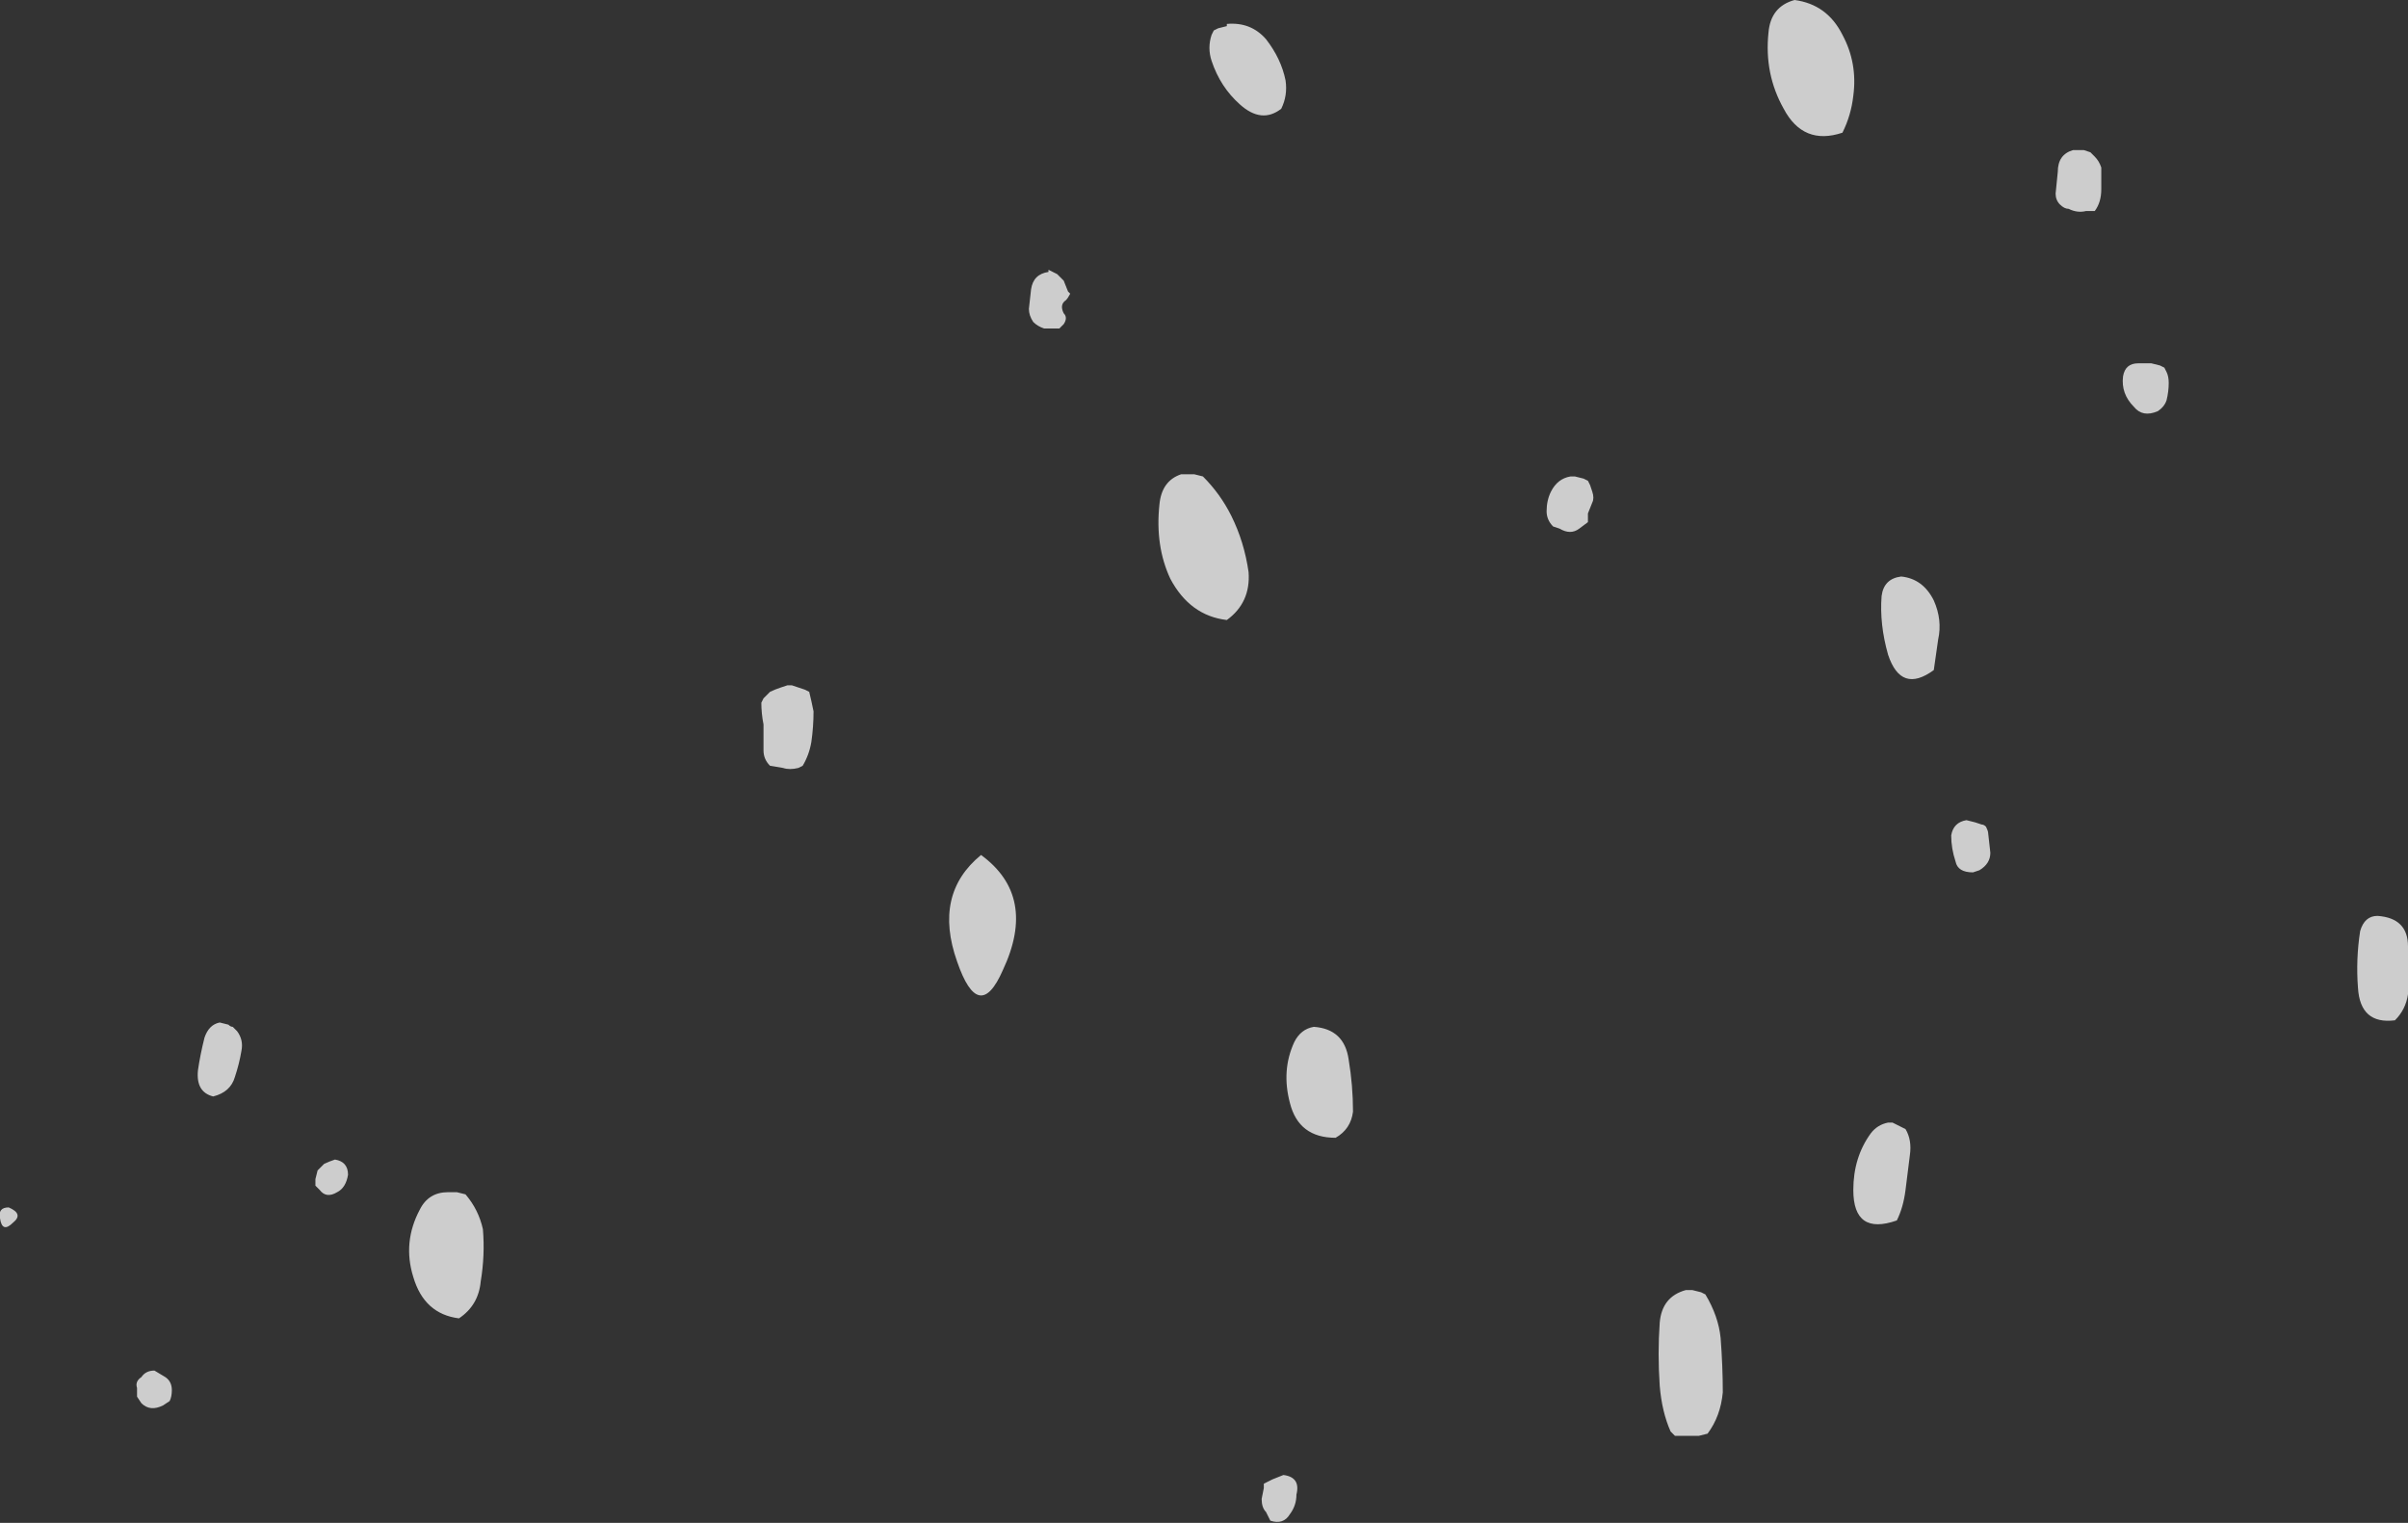 <?xml version="1.0" encoding="UTF-8" standalone="no"?>
<svg xmlns:ffdec="https://www.free-decompiler.com/flash" xmlns:xlink="http://www.w3.org/1999/xlink" ffdec:objectType="shape" height="35.0px" width="55.35px" xmlns="http://www.w3.org/2000/svg">
  <rect width="100%" height="100%" fill="#333333" stroke="none"/>
  <g transform="matrix(1.0, 0.0, 0.0, 1.0, 48.6, 13.95)">
    <path d="M0.85 -5.6 L1.05 -5.55 1.15 -5.5 1.2 -5.4 Q1.25 -5.3 1.25 -5.15 1.25 -4.95 1.2 -4.75 1.15 -4.6 1.0 -4.5 0.65 -4.35 0.45 -4.6 0.15 -4.9 0.2 -5.3 0.25 -5.6 0.55 -5.6 L0.85 -5.6 M5.65 7.45 Q5.75 7.1 6.05 7.1 6.75 7.15 6.75 7.8 6.8 8.35 6.75 8.9 6.7 9.25 6.45 9.5 5.65 9.6 5.6 8.75 5.55 8.1 5.65 7.45 M-24.5 -7.7 L-24.5 -7.75 Q-24.4 -7.7 -24.3 -7.65 L-24.15 -7.5 -24.05 -7.25 -24.0 -7.2 Q-24.05 -7.1 -24.1 -7.05 -24.25 -6.95 -24.15 -6.75 -24.05 -6.65 -24.15 -6.5 L-24.25 -6.4 -24.6 -6.4 Q-24.75 -6.45 -24.85 -6.55 -24.95 -6.7 -24.95 -6.85 L-24.9 -7.3 Q-24.85 -7.65 -24.5 -7.7 M-19.05 -12.1 Q-19.0 -11.75 -19.15 -11.45 -19.6 -11.1 -20.1 -11.55 -20.55 -11.95 -20.75 -12.55 -20.85 -12.85 -20.75 -13.15 L-20.7 -13.25 -20.6 -13.3 -20.4 -13.35 -20.4 -13.4 Q-19.85 -13.45 -19.5 -13.05 -19.15 -12.6 -19.05 -12.1 M-19.9 -0.8 Q-19.85 -0.1 -20.4 0.3 -21.25 0.2 -21.7 -0.65 -22.05 -1.4 -21.95 -2.35 -21.9 -2.9 -21.45 -3.05 L-21.15 -3.05 -20.95 -3.0 Q-20.55 -2.6 -20.3 -2.1 -20.0 -1.5 -19.9 -0.8 M-12.1 -2.9 L-12.05 -2.8 -12.0 -2.65 Q-11.95 -2.5 -12.0 -2.4 L-12.1 -2.15 -12.1 -1.95 -12.3 -1.8 Q-12.5 -1.65 -12.75 -1.8 L-12.9 -1.85 Q-13.05 -2.0 -13.05 -2.2 -13.05 -2.45 -12.95 -2.65 -12.8 -2.95 -12.5 -3.0 L-12.4 -3.0 -12.2 -2.95 -12.1 -2.9 M-0.55 -10.45 L-0.45 -10.35 Q-0.35 -10.25 -0.3 -10.1 -0.3 -9.85 -0.3 -9.6 -0.3 -9.3 -0.45 -9.1 L-0.65 -9.1 Q-0.85 -9.05 -1.05 -9.15 -1.15 -9.15 -1.25 -9.25 -1.35 -9.35 -1.35 -9.5 L-1.3 -10.0 Q-1.3 -10.4 -0.95 -10.5 L-0.7 -10.5 -0.55 -10.45 M-7.35 -13.95 Q-6.6 -13.85 -6.25 -13.15 -5.9 -12.5 -6.0 -11.75 -6.05 -11.3 -6.25 -10.9 -7.15 -10.6 -7.6 -11.45 -8.05 -12.25 -7.95 -13.2 -7.9 -13.8 -7.35 -13.95 M-4.9 -0.7 Q-4.4 -0.65 -4.15 -0.15 -3.95 0.3 -4.05 0.75 L-4.15 1.45 Q-4.9 2.0 -5.2 1.1 -5.4 0.4 -5.35 -0.25 -5.3 -0.65 -4.9 -0.7 M-3.05 5.0 Q-3.0 5.0 -2.95 5.05 -2.9 5.15 -2.9 5.2 L-2.85 5.65 Q-2.85 5.9 -3.1 6.05 L-3.25 6.1 Q-3.6 6.1 -3.65 5.85 -3.75 5.55 -3.75 5.25 -3.7 4.95 -3.4 4.9 L-3.2 4.95 -3.05 5.0 M-4.8 13.4 Q-4.85 13.8 -5.0 14.1 -6.0 14.45 -6.0 13.4 -6.0 12.65 -5.6 12.1 -5.45 11.9 -5.2 11.85 L-5.1 11.85 -4.8 12.0 Q-4.65 12.25 -4.7 12.6 L-4.8 13.4 M-18.4 9.65 Q-17.7 9.7 -17.6 10.4 -17.5 11.0 -17.5 11.6 -17.55 12.0 -17.9 12.2 -18.75 12.2 -18.95 11.4 -19.15 10.65 -18.85 10.0 -18.7 9.7 -18.4 9.65 M-19.1 19.95 Q-18.7 20.0 -18.8 20.4 -18.8 20.65 -18.95 20.85 -19.1 21.1 -19.4 21.0 L-19.5 20.8 Q-19.6 20.7 -19.6 20.5 L-19.55 20.25 -19.55 20.15 -19.35 20.05 -19.1 19.95 M-9.85 15.7 L-9.7 15.7 -9.5 15.75 -9.4 15.8 Q-9.1 16.3 -9.05 16.8 -9.0 17.45 -9.0 18.05 -9.05 18.6 -9.35 19.0 L-9.55 19.05 -10.1 19.05 -10.2 18.95 Q-10.4 18.5 -10.45 17.9 -10.5 17.15 -10.45 16.45 -10.4 15.85 -9.85 15.7 M-30.9 1.95 Q-30.8 1.9 -30.65 1.85 L-30.5 1.8 -30.4 1.8 -30.1 1.9 -30.0 1.95 Q-29.95 2.15 -29.9 2.4 -29.9 2.75 -29.95 3.1 -30.0 3.4 -30.15 3.65 L-30.25 3.7 Q-30.45 3.75 -30.6 3.7 L-30.9 3.65 Q-31.05 3.5 -31.05 3.3 -31.05 3.0 -31.05 2.7 -31.1 2.45 -31.1 2.2 L-31.05 2.1 -30.9 1.95 M-26.6 8.15 Q-27.15 6.6 -26.05 5.7 -24.75 6.65 -25.55 8.35 -26.1 9.6 -26.6 8.15 M-43.25 9.65 L-43.15 9.75 Q-43.0 9.95 -43.05 10.2 -43.1 10.5 -43.2 10.8 -43.3 11.15 -43.7 11.25 -44.1 11.15 -44.05 10.65 -44.0 10.3 -43.9 9.9 -43.8 9.6 -43.55 9.55 L-43.35 9.6 Q-43.3 9.65 -43.25 9.65 M-40.9 12.7 Q-40.6 12.75 -40.6 13.05 -40.65 13.35 -40.85 13.45 -41.1 13.6 -41.25 13.4 L-41.35 13.3 -41.35 13.15 -41.3 12.95 -41.15 12.8 Q-41.05 12.75 -40.9 12.7 M-37.9 13.5 Q-37.6 13.85 -37.5 14.3 -37.45 14.9 -37.55 15.5 -37.6 16.05 -38.05 16.35 -38.85 16.25 -39.1 15.4 -39.35 14.6 -38.95 13.85 -38.75 13.45 -38.3 13.45 L-38.1 13.45 -37.9 13.5 M-45.05 17.55 L-44.8 17.7 Q-44.65 17.8 -44.65 18.0 -44.65 18.15 -44.7 18.25 L-44.85 18.35 Q-45.15 18.5 -45.35 18.3 L-45.45 18.15 -45.45 17.95 Q-45.5 17.8 -45.35 17.7 -45.25 17.55 -45.05 17.55 M-48.4 13.8 Q-48.05 13.95 -48.3 14.15 -48.55 14.4 -48.6 14.05 -48.65 13.8 -48.4 13.8" fill="#ffffff" fill-opacity="0.753" fill-rule="evenodd" stroke="none"/>
  </g>
</svg>
